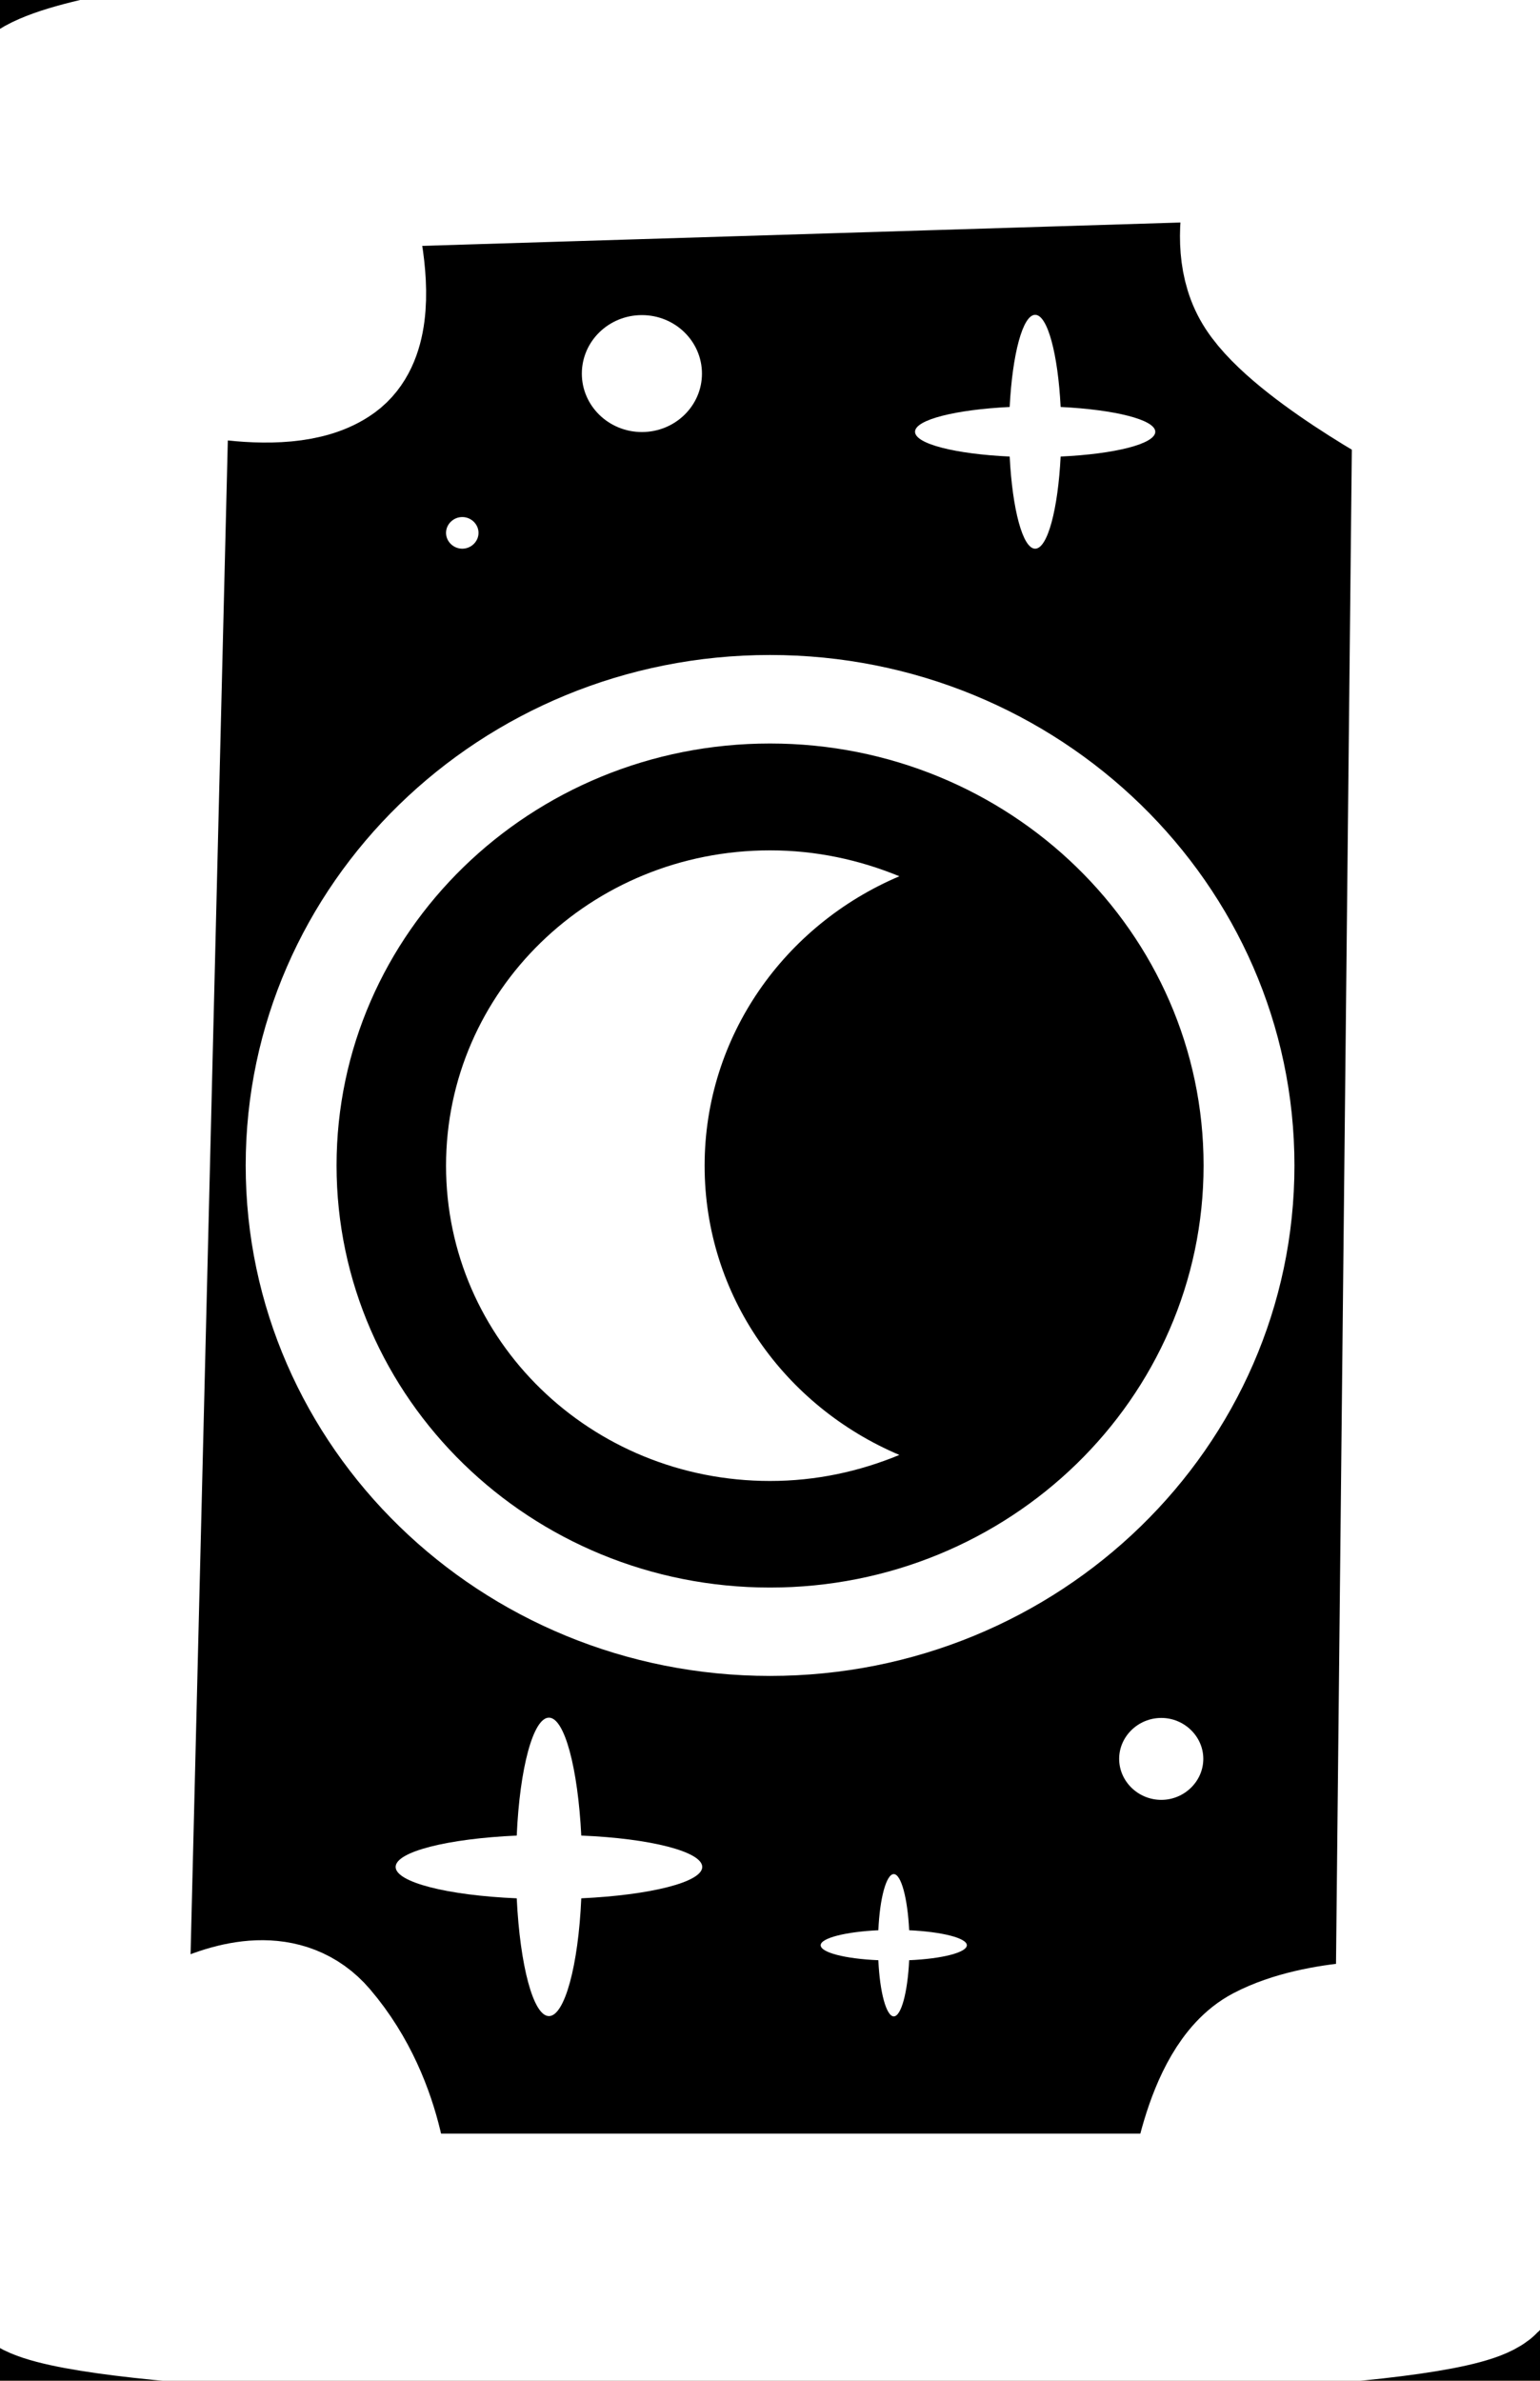 <svg width="11" height="17" viewBox="0 0 11 17" fill="none" xmlns="http://www.w3.org/2000/svg">
<rect width="11" height="17" fill="#1E1E1E"/>
<g clip-path="url(#clip0_0_1)">
<rect x="-164" y="-783" width="393" height="852" rx="39" fill="#FBDFAD"/>
<g clip-path="url(#clip1_0_1)">
<rect width="393" height="852" transform="translate(-164 -783)" fill="#FBDFAD"/>
<g opacity="0.8">
<rect x="239.739" y="-756" width="778.376" height="412.719" transform="rotate(89.902 239.739 -756)" fill="url(#paint0_linear_0_1)"/>
</g>
<g filter="url(#filter0_b_0_1)">
<mask id="path-3-inside-1_0_1" fill="white">
<path d="M-164 -20H229V69H-164V-20Z"/>
</mask>
<path d="M-164 -20H229V69H-164V-20Z" fill="black"/>
<path d="M-164 -19H229V-21H-164V-19Z" fill="#B2AFFE" fill-opacity="0.2" mask="url(#path-3-inside-1_0_1)"/>
</g>
<path d="M0.201 0.681C0.201 0.681 -0.251 15.847 0.201 16.301C0.655 16.756 10.178 16.772 10.63 16.301C11.085 15.83 11.019 0.862 10.954 0.294C10.89 -0.274 0.721 0.049 0.201 0.681ZM10.038 14.499C10.038 14.499 9.434 14.47 9.041 14.676C8.647 14.882 8.557 15.735 8.557 15.735H2.716C2.716 15.735 2.716 15.059 2.262 14.528C1.807 13.997 0.839 14.851 0.839 14.851L1.142 2.542C1.142 2.542 2.019 2.808 2.382 2.542C2.746 2.277 2.382 1.275 2.382 1.275L9.07 1.069C9.07 1.069 8.797 1.658 9.009 2.04C9.22 2.423 10.159 2.923 10.159 2.923L10.038 14.495V14.499Z" fill="white"/>
<path d="M0.201 0.681C0.201 0.681 -0.251 15.847 0.201 16.301C0.655 16.756 10.178 16.772 10.63 16.301C11.085 15.83 11.019 0.862 10.954 0.294C10.89 -0.274 0.721 0.049 0.201 0.681ZM10.038 14.499C10.038 14.499 9.434 14.47 9.041 14.676C8.647 14.882 8.557 15.735 8.557 15.735H2.716C2.716 15.735 2.716 15.059 2.262 14.528C1.807 13.997 0.839 14.851 0.839 14.851L1.142 2.542C1.142 2.542 2.019 2.808 2.382 2.542C2.746 2.277 2.382 1.275 2.382 1.275L9.07 1.069C9.07 1.069 8.797 1.658 9.009 2.04C9.22 2.423 10.159 2.923 10.159 2.923L10.038 14.495V14.499Z" stroke="white"/>
<path d="M5.5 4.677C3.431 4.677 1.755 6.311 1.755 8.322C1.755 10.334 3.433 11.967 5.5 11.967C7.567 11.967 9.246 10.334 9.246 8.322C9.246 6.311 7.567 4.677 5.5 4.677ZM5.5 11.336C3.79 11.336 2.404 9.986 2.404 8.322C2.404 6.658 3.79 5.309 5.5 5.309C7.21 5.309 8.597 6.658 8.597 8.322C8.597 9.986 7.21 11.336 5.5 11.336Z" fill="white"/>
<path d="M6.424 6.257C6.139 6.14 5.83 6.072 5.5 6.072C4.219 6.072 3.186 7.078 3.186 8.324C3.186 9.571 4.219 10.575 5.5 10.575C5.83 10.575 6.139 10.507 6.424 10.389C5.604 10.042 5.033 9.25 5.033 8.324C5.033 7.399 5.604 6.605 6.424 6.257Z" fill="white"/>
<path d="M7.212 3.26C7.231 3.636 7.305 3.918 7.394 3.918C7.483 3.918 7.557 3.636 7.576 3.26C7.963 3.242 8.252 3.17 8.252 3.083C8.252 2.997 7.963 2.925 7.576 2.906C7.557 2.53 7.483 2.248 7.394 2.248C7.305 2.248 7.231 2.53 7.212 2.906C6.825 2.925 6.536 2.997 6.536 3.083C6.536 3.17 6.825 3.242 7.212 3.26Z" fill="white"/>
<path d="M6.494 13.783C6.483 13.555 6.437 13.382 6.384 13.382C6.331 13.382 6.284 13.553 6.274 13.783C6.039 13.794 5.862 13.839 5.862 13.89C5.862 13.942 6.037 13.987 6.274 13.997C6.284 14.226 6.331 14.398 6.384 14.398C6.437 14.398 6.483 14.228 6.494 13.997C6.728 13.987 6.906 13.942 6.906 13.89C6.906 13.839 6.73 13.794 6.494 13.783Z" fill="white"/>
<path d="M4.152 13.107C4.128 12.627 4.033 12.265 3.921 12.265C3.809 12.265 3.712 12.625 3.691 13.107C3.198 13.129 2.826 13.222 2.826 13.331C2.826 13.44 3.196 13.534 3.691 13.555C3.714 14.034 3.809 14.396 3.921 14.396C4.033 14.396 4.131 14.036 4.152 13.555C4.644 13.532 5.016 13.44 5.016 13.331C5.016 13.222 4.646 13.127 4.152 13.107Z" fill="white"/>
<path d="M3.302 3.918C3.365 3.918 3.418 3.867 3.418 3.805C3.418 3.743 3.365 3.692 3.302 3.692C3.239 3.692 3.186 3.743 3.186 3.805C3.186 3.867 3.239 3.918 3.302 3.918Z" fill="white"/>
<path d="M4.585 3.085C4.822 3.085 5.014 2.898 5.014 2.668C5.014 2.437 4.822 2.25 4.585 2.25C4.348 2.25 4.156 2.437 4.156 2.668C4.156 2.898 4.348 3.085 4.585 3.085Z" fill="white"/>
<path d="M8.295 12.267C8.13 12.267 7.994 12.399 7.994 12.559C7.994 12.72 8.13 12.852 8.295 12.852C8.459 12.852 8.595 12.72 8.595 12.559C8.595 12.399 8.459 12.267 8.295 12.267Z" fill="white"/>
</g>
</g>
<defs>
<filter id="filter0_b_0_1" x="-188" y="-44" width="441" height="137" filterUnits="userSpaceOnUse" color-interpolation-filters="sRGB">
<feFlood flood-opacity="0" result="BackgroundImageFix"/>
<feGaussianBlur in="BackgroundImageFix" stdDeviation="12"/>
<feComposite in2="SourceAlpha" operator="in" result="effect1_backgroundBlur_0_1"/>
<feBlend mode="normal" in="SourceGraphic" in2="effect1_backgroundBlur_0_1" result="shape"/>
</filter>
<linearGradient id="paint0_linear_0_1" x1="628.927" y1="-756" x2="628.991" y2="-343.28" gradientUnits="userSpaceOnUse">
<stop offset="0.48" stop-color="#210B6E" stop-opacity="0.392"/>
<stop offset="0.735" stop-color="#3B13B7" stop-opacity="0.231"/>
<stop offset="1" stop-color="#4C19E8" stop-opacity="0"/>
</linearGradient>
<clipPath id="clip0_0_1">
<rect x="-164" y="-783" width="393" height="852" rx="39" fill="white"/>
</clipPath>
<clipPath id="clip1_0_1">
<rect width="393" height="852" fill="white" transform="translate(-164 -783)"/>
</clipPath>
</defs>
</svg>
